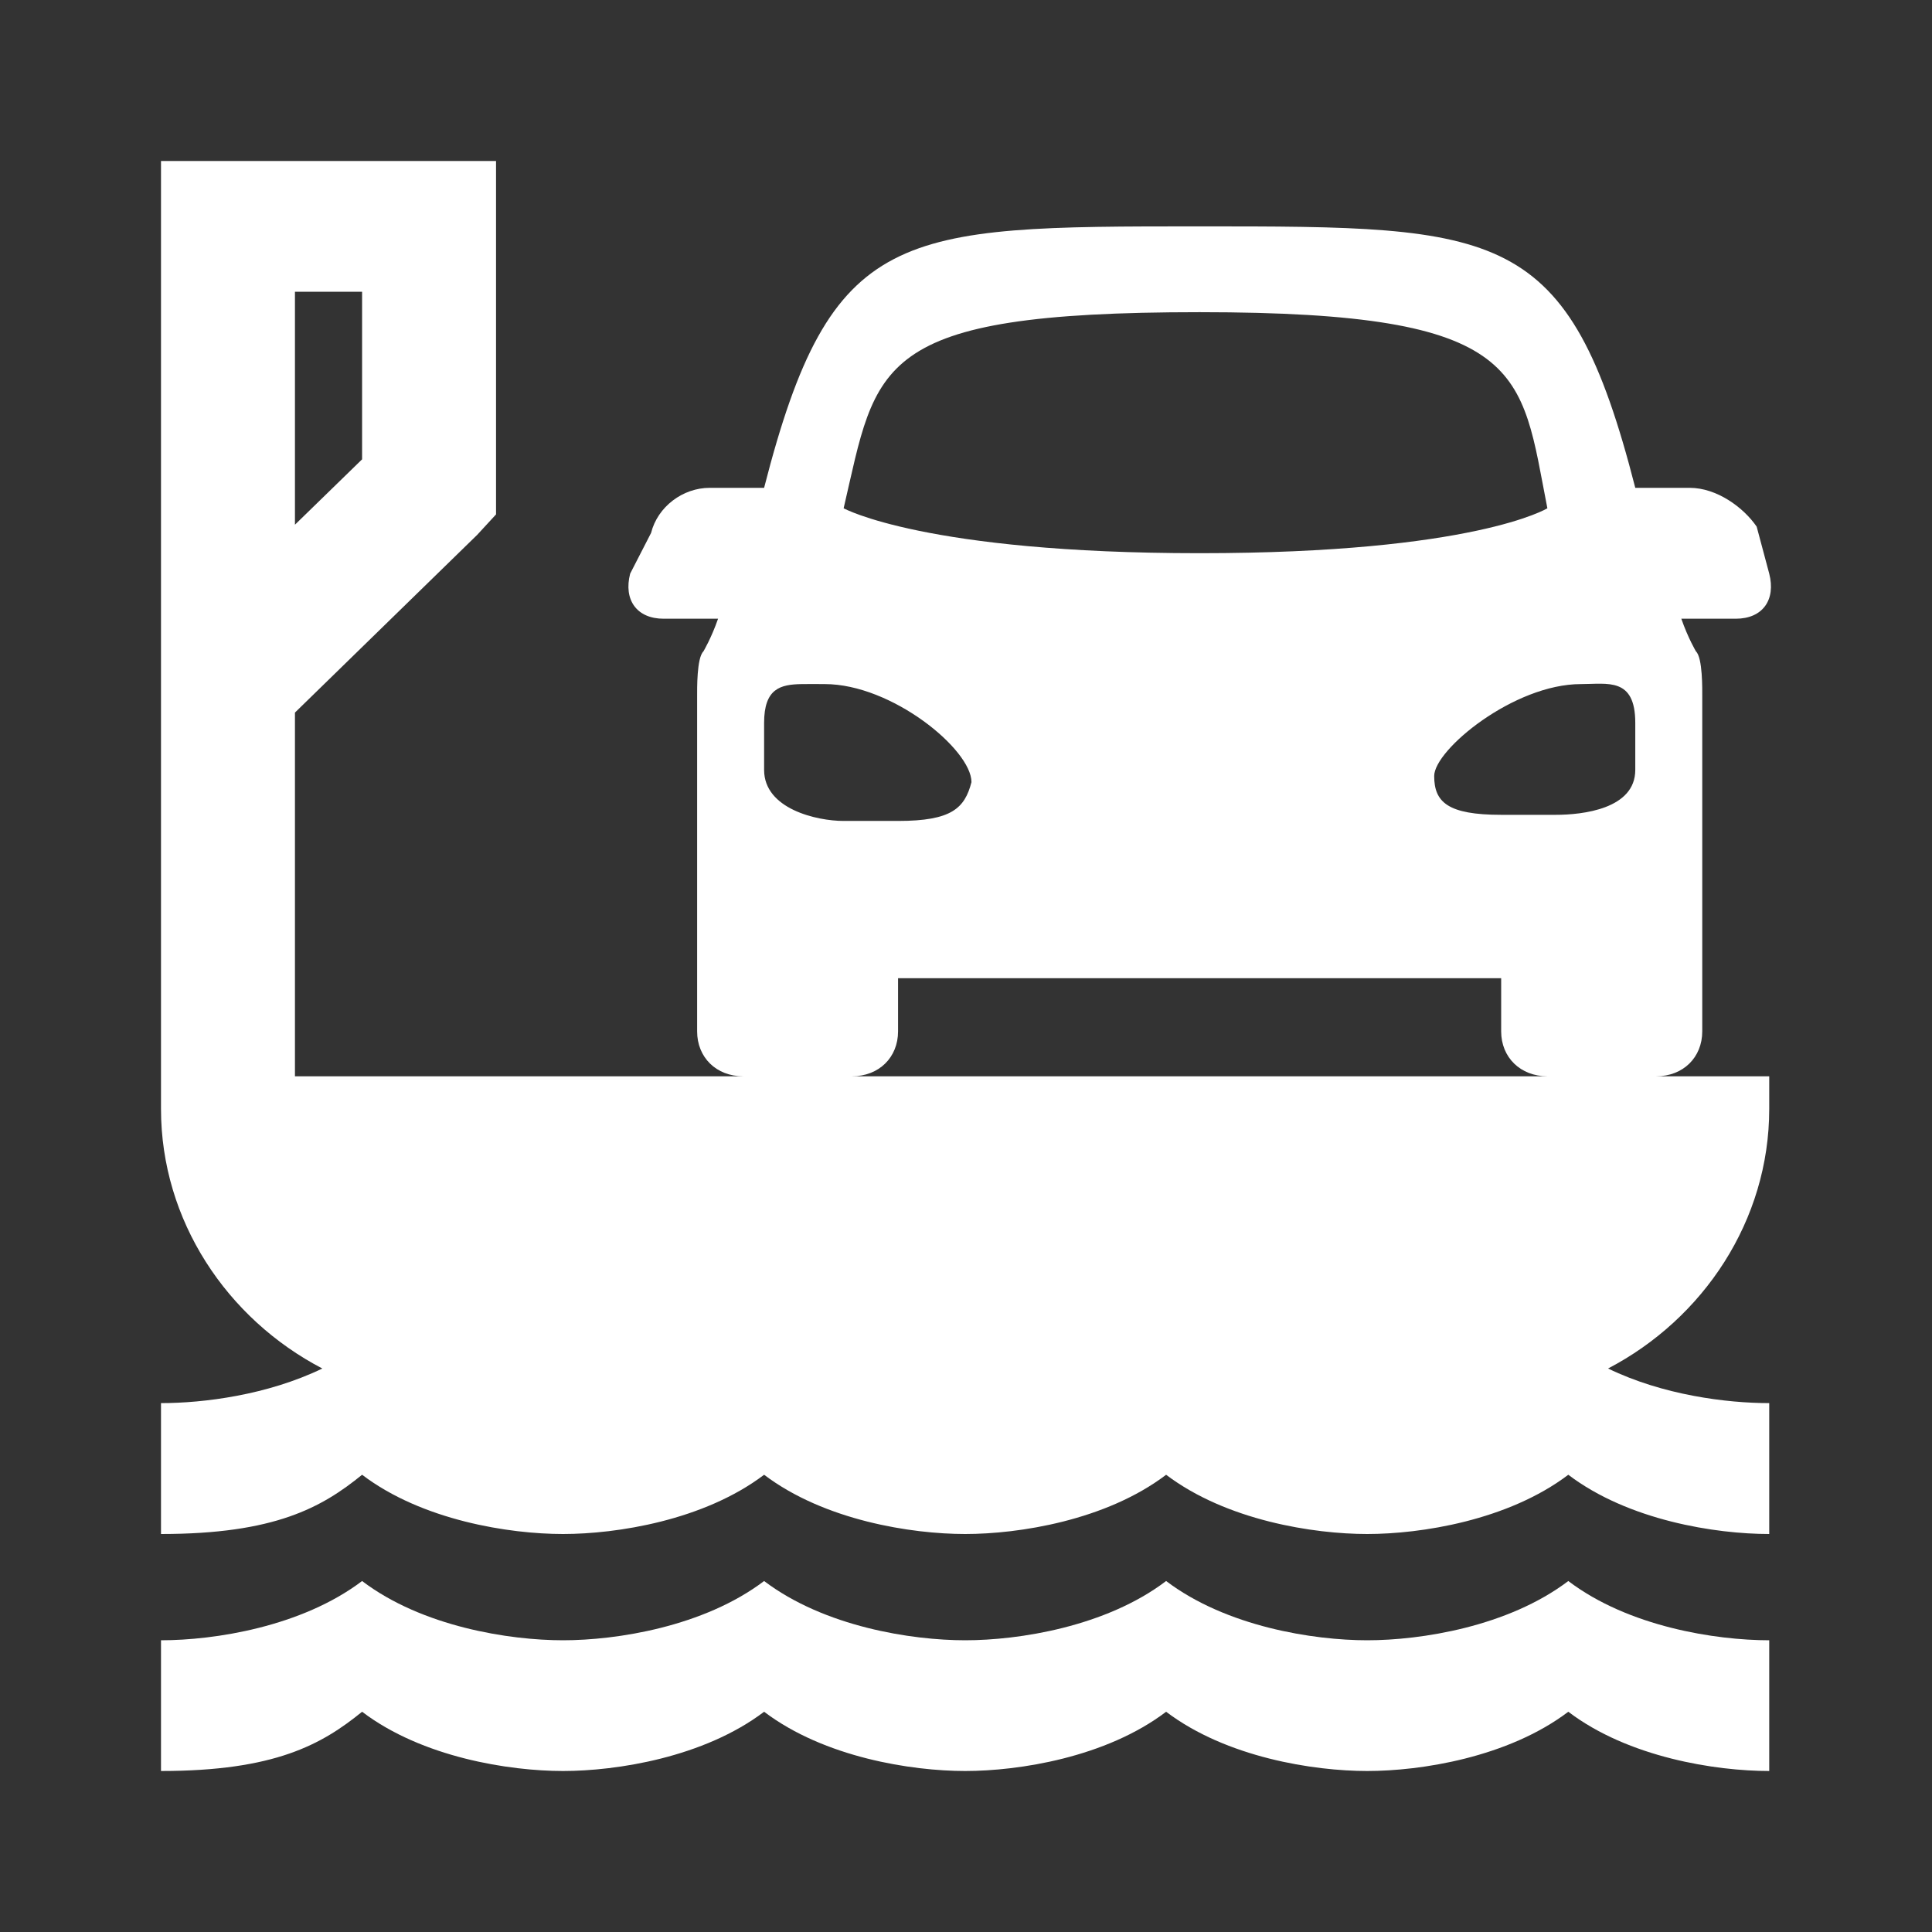 <svg width="12" height="12" viewBox="0 0 12 12" fill="none" xmlns="http://www.w3.org/2000/svg">
<rect x="0" y="0" width="12" height="12" fill="#333333" stroke="none"/>
<path d="M1 1V1.406V4.249V5.226V6.888C1 7.581 1.409 8.191 2.002 8.5C1.661 8.665 1.265 8.715 1 8.715V9.528C1.708 9.528 1.999 9.363 2.249 9.16C2.623 9.444 3.164 9.528 3.497 9.528C3.83 9.528 4.371 9.444 4.746 9.16C5.121 9.444 5.662 9.528 5.995 9.528C6.328 9.528 6.869 9.444 7.243 9.16C7.618 9.444 8.159 9.528 8.492 9.528C8.825 9.528 9.366 9.444 9.741 9.16C10.115 9.444 10.656 9.528 10.989 9.528V8.715C10.724 8.715 10.328 8.665 9.988 8.5C10.58 8.191 10.989 7.581 10.989 6.888V6.685H10.573H10.287C10.454 6.685 10.573 6.568 10.573 6.406V4.325C10.573 4.284 10.576 4.086 10.534 4.046C10.534 4.046 10.485 3.964 10.443 3.843H10.781C10.948 3.843 11.031 3.726 10.989 3.563L10.911 3.271C10.828 3.15 10.662 3.03 10.495 3.03H10.157C9.741 1.406 9.325 1.406 7.451 1.406C5.578 1.406 5.162 1.406 4.746 3.03H4.408C4.241 3.03 4.085 3.147 4.044 3.31L3.914 3.563C3.872 3.726 3.955 3.843 4.122 3.843H4.46C4.418 3.964 4.369 4.046 4.369 4.046C4.327 4.086 4.33 4.284 4.33 4.325V6.406C4.33 6.568 4.449 6.685 4.616 6.685H1.832V4.426L2.964 3.322L3.081 3.195V3.03V1.406V1H2.665H1.416H1ZM1.832 1.812H2.249V2.853L1.832 3.259V1.812ZM7.451 1.939C9.491 1.939 9.444 2.305 9.611 3.157C9.611 3.157 9.158 3.436 7.451 3.436C5.745 3.436 5.24 3.157 5.24 3.157C5.448 2.264 5.412 1.939 7.451 1.939ZM4.98 4.249C5.025 4.248 5.071 4.249 5.123 4.249C5.539 4.249 6.034 4.655 6.034 4.858C5.992 5.02 5.911 5.099 5.578 5.099H5.24C5.074 5.099 4.746 5.025 4.746 4.782V4.49C4.746 4.277 4.846 4.251 4.98 4.249ZM9.819 4.249C9.985 4.249 10.157 4.205 10.157 4.49V4.782C10.157 5.025 9.829 5.061 9.663 5.061H9.324C8.992 5.061 8.908 4.982 8.908 4.82C8.908 4.657 9.403 4.249 9.819 4.249ZM5.578 6.076H9.324V6.406C9.324 6.568 9.444 6.685 9.611 6.685H5.292C5.459 6.685 5.578 6.568 5.578 6.406V6.076ZM2.249 9.82C1.874 10.104 1.333 10.188 1 10.188V11C1.708 11 1.999 10.835 2.249 10.632C2.623 10.916 3.164 11 3.497 11C3.83 11 4.371 10.916 4.746 10.632C5.121 10.916 5.662 11 5.995 11C6.328 11 6.869 10.916 7.243 10.632C7.618 10.916 8.159 11 8.492 11C8.825 11 9.366 10.916 9.741 10.632C10.115 10.916 10.656 11 10.989 11V10.188C10.656 10.188 10.115 10.104 9.741 9.82C9.366 10.104 8.825 10.188 8.492 10.188C8.159 10.188 7.618 10.104 7.243 9.82C6.869 10.104 6.328 10.188 5.995 10.188C5.662 10.188 5.121 10.104 4.746 9.82C4.371 10.104 3.83 10.188 3.497 10.188C3.164 10.188 2.623 10.104 2.249 9.82Z" fill="white"/>
</svg>
